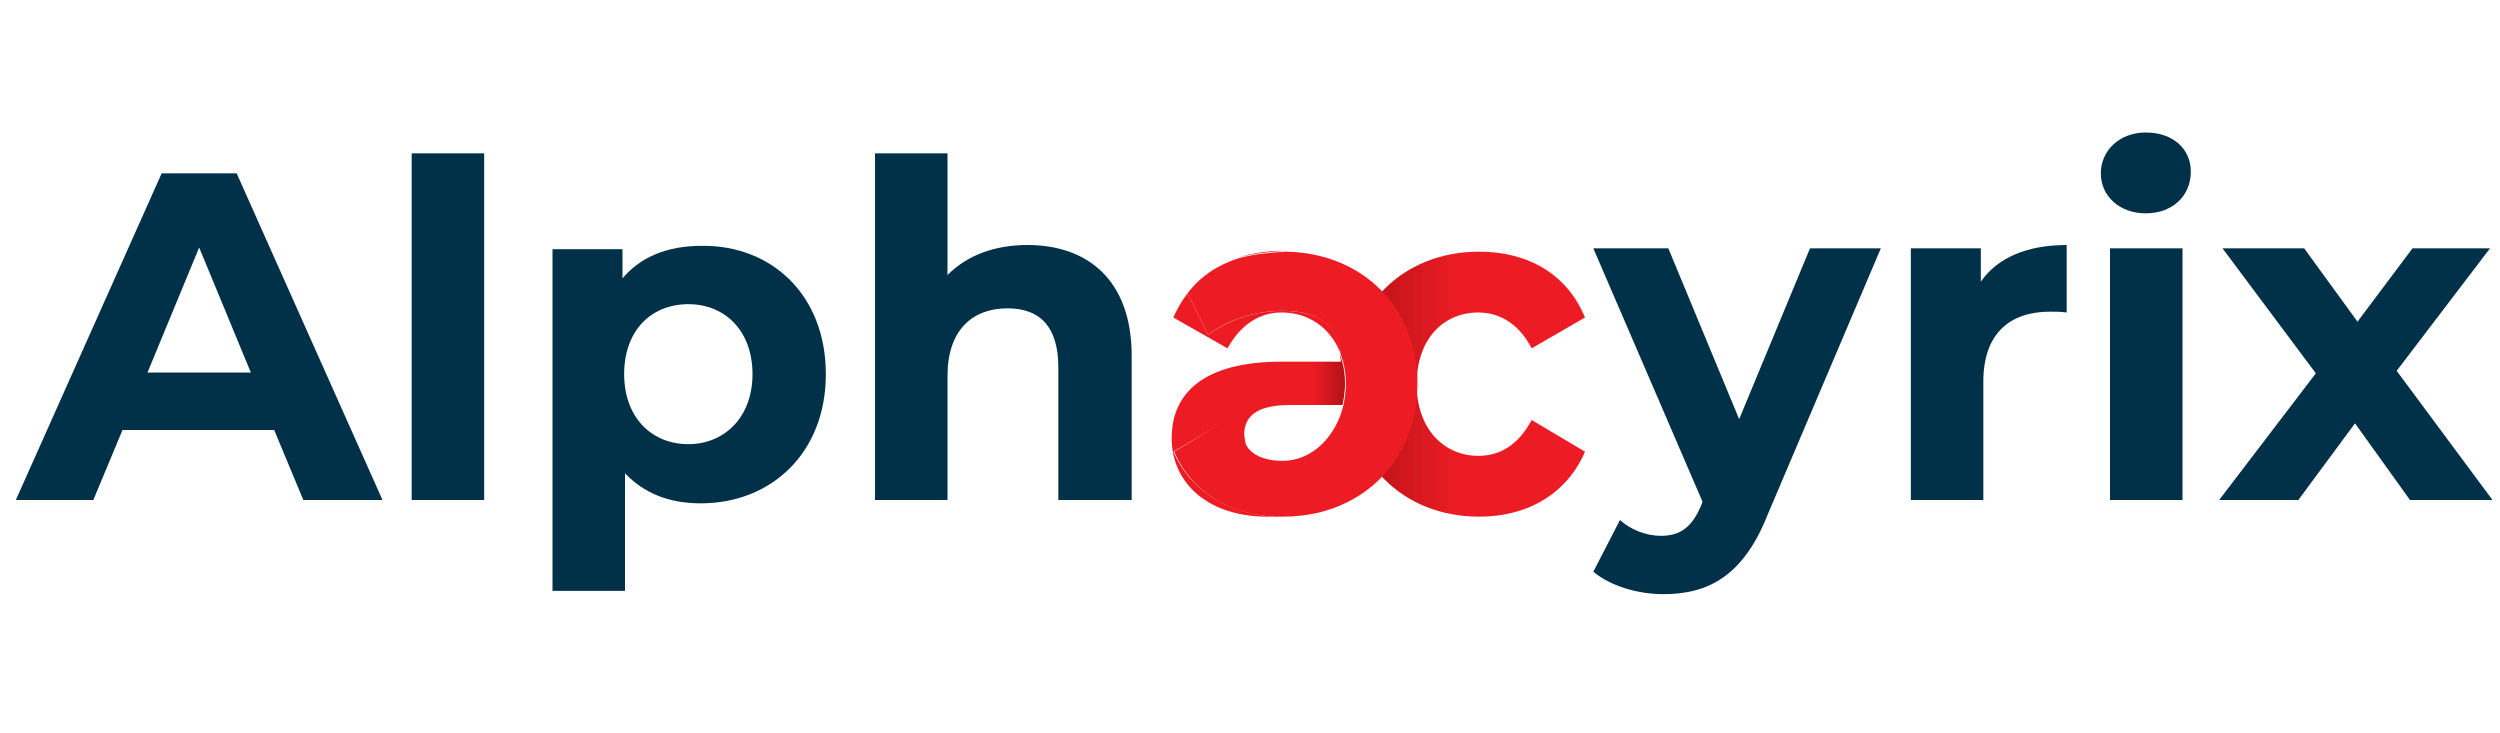 <?xml version="1.0" encoding="utf-8"?>
<!-- Generator: Adobe Illustrator 22.0.0, SVG Export Plug-In . SVG Version: 6.00 Build 0)  -->
<svg version="1.1" id="Layer_1" xmlns="http://www.w3.org/2000/svg" xmlns:xlink="http://www.w3.org/1999/xlink" x="0px" y="0px"
	 viewBox="0 0 300 88" style="enable-background:new 0 0 300 88;" xml:space="preserve">
<style type="text/css">
	.st0{fill:#003149;}
	.st1{fill:url(#SVGID_1_);}
	.st2{fill:#ED1C24;}
	.st3{fill:url(#SVGID_2_);}
</style>
<g>
	<g>
		<path class="st0" d="M32.9,51.6H14.7L11.2,60H1.9l17.5-39.2h9L45.9,60h-9.5L32.9,51.6z M30.1,44.7l-6.2-15l-6.2,15H30.1z"/>
		<path class="st0" d="M49.4,18.4h8.7V60h-8.7V18.4z"/>
		<path class="st0" d="M99.1,44.9c0,9.5-6.6,15.5-15,15.5c-3.8,0-6.8-1.2-9.1-3.6v14.1h-8.7v-41h8.4v3.5c2.2-2.6,5.4-3.9,9.5-3.9
			C92.6,29.4,99.1,35.4,99.1,44.9z M90.3,44.9c0-5.2-3.3-8.4-7.7-8.4c-4.4,0-7.7,3.1-7.7,8.4c0,5.2,3.3,8.4,7.7,8.4
			C86.9,53.3,90.3,50.1,90.3,44.9z"/>
		<path class="st0" d="M135.8,42.7V60H127V44.1c0-4.9-2.2-7.1-6.1-7.1c-4.2,0-7.2,2.6-7.2,8.1V60h-8.7V18.4h8.7V33
			c2.4-2.4,5.7-3.6,9.6-3.6C130.4,29.4,135.8,33.5,135.8,42.7z"/>
		<path class="st0" d="M225.7,29.8l-13.6,32c-2.9,7.3-7.1,9.5-12.5,9.5c-3.1,0-6.4-1-8.4-2.7l3.2-6.2c1.3,1.2,3.2,1.9,4.9,1.9
			c2.4,0,3.8-1.1,4.9-3.8l0.1-0.3l-13.1-30.4h9l8.5,20.5l8.5-20.5H225.7z"/>
		<path class="st0" d="M248,29.4v8.1c-0.7-0.1-1.3-0.1-2-0.1c-4.8,0-8,2.6-8,8.4V60h-8.7V29.8h8.4v4C239.7,30.9,243.3,29.4,248,29.4
			z"/>
		<path class="st0" d="M252.1,20.8c0-2.7,2.2-4.9,5.4-4.9c3.3,0,5.4,2,5.4,4.7c0,2.9-2.2,5-5.4,5C254.3,25.6,252.1,23.5,252.1,20.8z
			 M253.2,29.8h8.7V60h-8.7V29.8z"/>
		<path class="st0" d="M289.2,60l-6.6-9.2l-6.8,9.2h-9.5l11.6-15.2l-11.2-15h9.8l6.4,8.8l6.6-8.8h9.3l-11.2,14.7L299.1,60H289.2z"/>
	</g>
	<g>
		<linearGradient id="SVGID_1_" gradientUnits="userSpaceOnUse" x1="161.741" y1="46.058" x2="190.254" y2="46.058">
			<stop  offset="0" style="stop-color:#B11116"/>
			<stop  offset="0.465" style="stop-color:#ED1C24"/>
		</linearGradient>
		<path class="st1" d="M161.7,46.1c0-9.3,6.6-15.9,15.8-15.9c6,0,10.6,2.8,12.7,7.9l-6.4,3.7c-1.5-2.9-3.8-4.3-6.4-4.3
			c-4.2,0-7.4,3.2-7.4,8.6c0,5.4,3.3,8.6,7.4,8.6c2.6,0,4.8-1.3,6.4-4.3l6.4,3.8c-2.1,4.9-6.7,7.8-12.7,7.8
			C168.3,62,161.7,55.4,161.7,46.1z"/>
		<path class="st2" d="M170.1,46.1c0-0.6,0-1.2-0.1-1.8v3.6C170,47.3,170.1,46.7,170.1,46.1z"/>
		<g>
			<linearGradient id="SVGID_2_" gradientUnits="userSpaceOnUse" x1="140.695" y1="52.251" x2="161.534" y2="52.251">
				<stop  offset="0.803" style="stop-color:#ED1C24"/>
				<stop  offset="1" style="stop-color:#B11116"/>
			</linearGradient>
			<path class="st3" d="M140.8,54.2l6.5-3.8c0.6,1.2,1.3,2,2.1,2.7c-0.1-0.3-0.1-0.6-0.1-0.9c0-2.1,1.3-3.6,5.5-3.6h6.1l0.2,0
				c0,0,0.3-1.3,0.3-2.5c0-1.3-0.2-2.5-0.6-3.5c0,0.3,0.1,0.5,0.1,0.8h-7.1c-9.4,0-13.2,3.8-13.2,9.2c0,5.3,4.3,9.4,11.5,9.4
				c0.2,0,0.4,0,0.7,0C147.2,61.6,142.8,58.8,140.8,54.2z"/>
			<path class="st2" d="M153.9,30.1c-1.9,0-3.7,0.3-5.3,0.8c1.9-0.5,3.8-0.7,5.8-0.8C154.2,30.2,154,30.1,153.9,30.1z"/>
			<path class="st2" d="M153.9,37.3c-3.3,0-6.6,1.1-8.9,2.9l-2.5-5c-0.7,0.9-1.2,1.8-1.7,2.9l6.5,3.7c1.6-2.9,3.9-4.3,6.5-4.3
				c3.2,0,5.9,1.8,7.1,5C160.7,39.2,158.4,37.3,153.9,37.3z"/>
			<path class="st2" d="M154.4,30.2c-2,0.1-4,0.3-5.8,0.8c-2.5,0.8-4.6,2.2-6.1,4.2l2.5,5c2.2-1.8,5.6-2.9,8.9-2.9
				c4.5,0,6.7,1.9,7,5.3c0.4,1,0.6,2.2,0.6,3.5c0,1.2-0.2,2.3-0.5,3.3c-1.1,3.4-3.8,5.9-7.1,5.9c-1.6,0-3.2-0.4-4.1-1.5
				c-0.5-0.6-0.4-1.3-0.6-2c-0.2-0.8-0.9-1.3-1.2-1.9l-7.1,4.3c2,4.7,6.4,7.5,12,7.8c0.3,0,0.6,0,1,0c2.9,0,5.5-0.6,7.7-1.7
				c4.7-2.3,7.8-6.7,8.4-12.4v-3.6C169.2,36.1,163,30.4,154.4,30.2z"/>
		</g>
	</g>
</g>
</svg>
